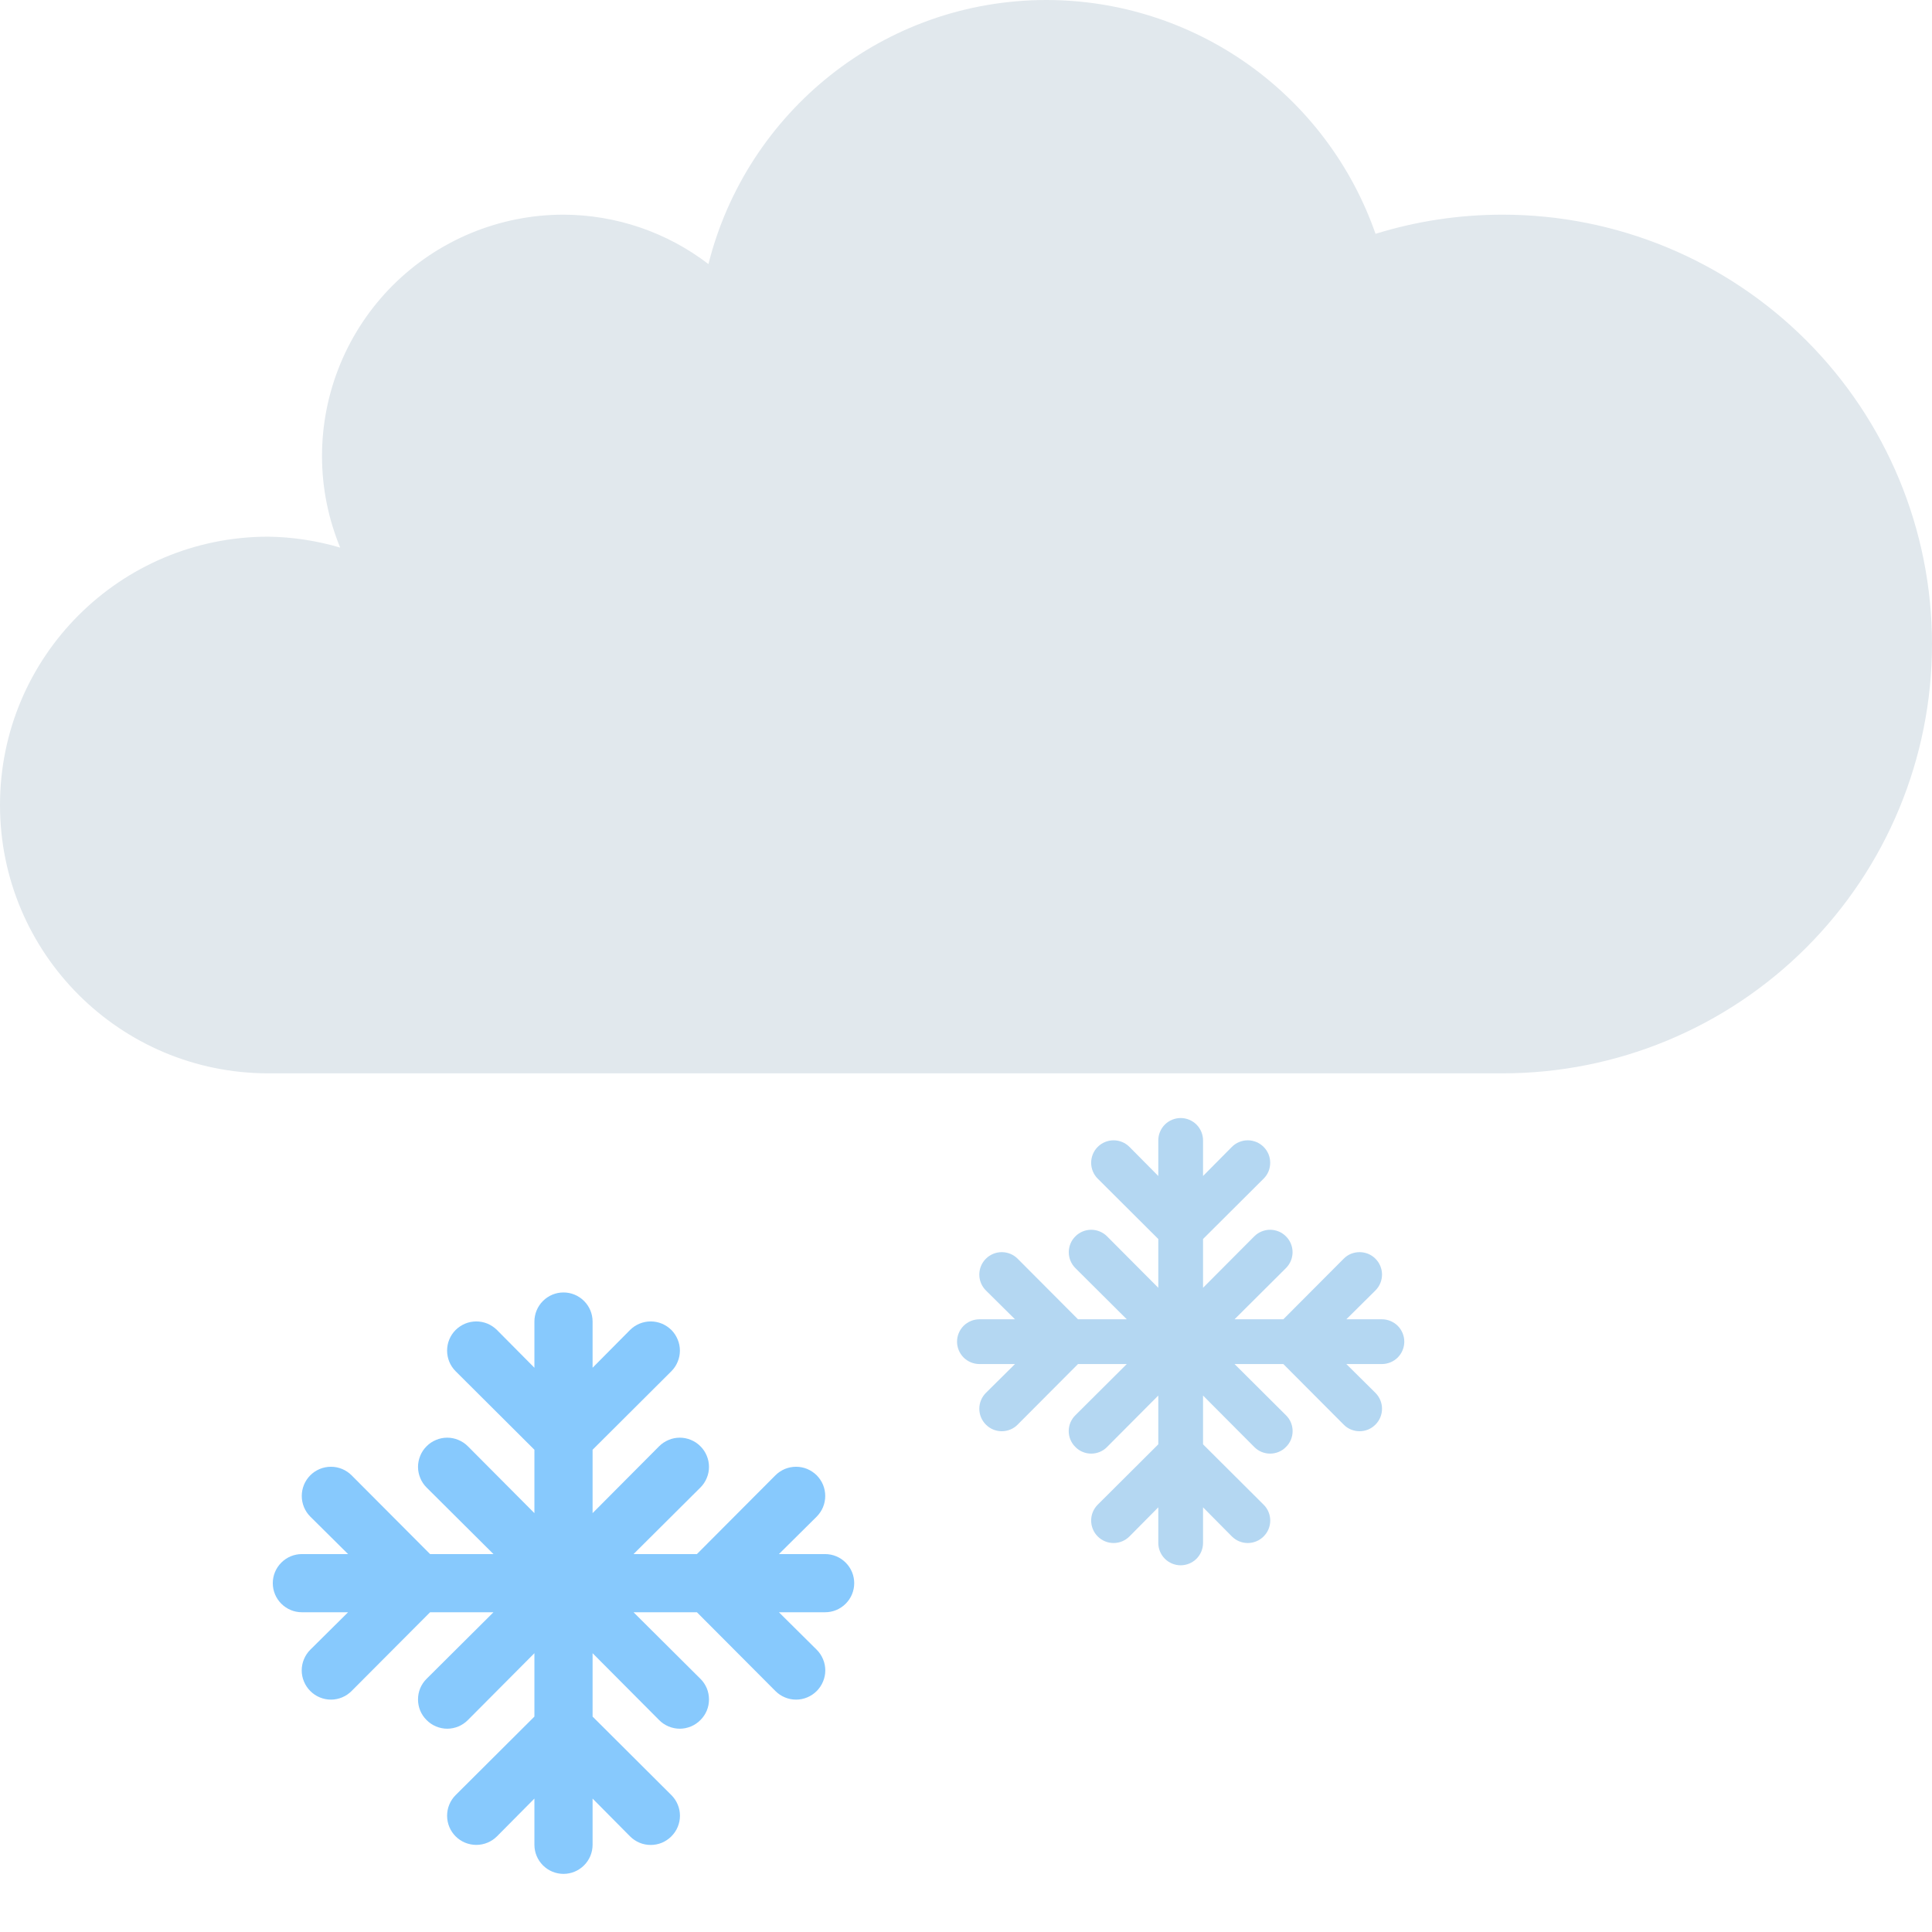 <svg width="36" height="36" viewBox="0 0 36 36" fill="none" xmlns="http://www.w3.org/2000/svg">
<g clip-path="url(#clip0_18_203)">
<path d="M28 4C27.175 4 26.38 4.125 25.631 4.357C25.187 3.085 24.358 1.982 23.26 1.201C22.162 0.421 20.848 0.001 19.5 0C16.456 0 13.908 2.096 13.201 4.921C12.426 4.326 11.477 4.003 10.5 4C9.307 4 8.162 4.474 7.318 5.318C6.474 6.162 6 7.307 6 8.5C6 9.104 6.123 9.678 6.339 10.204C5.904 10.075 5.454 10.007 5 10C2.238 10 0 12.238 0 15C0 17.762 2.238 20 5 20H28C30.122 20 32.157 19.157 33.657 17.657C35.157 16.157 36 14.122 36 12C36 9.878 35.157 7.843 33.657 6.343C32.157 4.843 30.122 4 28 4Z" fill="#E1E8ED"/>
<path d="M15.375 28.958H14.514L15.218 28.26C15.268 28.209 15.309 28.149 15.336 28.083C15.363 28.017 15.377 27.946 15.377 27.875C15.377 27.804 15.363 27.733 15.336 27.667C15.309 27.601 15.268 27.541 15.218 27.49C15.167 27.44 15.107 27.4 15.041 27.372C14.976 27.345 14.905 27.331 14.833 27.331C14.762 27.331 14.691 27.345 14.625 27.372C14.559 27.4 14.499 27.44 14.449 27.49L12.986 28.958H11.805L13.051 27.718C13.102 27.667 13.142 27.608 13.169 27.541C13.197 27.476 13.211 27.405 13.211 27.333C13.211 27.262 13.197 27.191 13.169 27.125C13.142 27.059 13.102 26.999 13.051 26.949C13.001 26.898 12.941 26.858 12.875 26.831C12.809 26.803 12.738 26.789 12.667 26.789C12.595 26.789 12.524 26.803 12.459 26.831C12.393 26.858 12.333 26.898 12.282 26.949L11.042 28.195V27.014L12.51 25.551C12.56 25.501 12.6 25.441 12.627 25.375C12.655 25.309 12.669 25.238 12.669 25.167C12.669 25.095 12.655 25.024 12.627 24.959C12.6 24.892 12.56 24.833 12.51 24.782C12.459 24.732 12.399 24.692 12.333 24.664C12.267 24.637 12.196 24.623 12.125 24.623C11.981 24.623 11.842 24.68 11.74 24.782L11.042 25.486V24.625C11.042 24.481 10.985 24.344 10.883 24.242C10.781 24.14 10.644 24.083 10.5 24.083C10.356 24.083 10.219 24.14 10.117 24.242C10.015 24.344 9.958 24.481 9.958 24.625V25.486L9.26 24.782C9.209 24.732 9.149 24.692 9.083 24.664C9.017 24.637 8.946 24.623 8.875 24.623C8.804 24.623 8.733 24.637 8.667 24.664C8.601 24.692 8.541 24.732 8.49 24.782C8.388 24.884 8.331 25.022 8.331 25.167C8.331 25.311 8.388 25.449 8.49 25.551L9.958 27.014V28.195L8.718 26.949C8.667 26.898 8.607 26.858 8.541 26.831C8.475 26.803 8.405 26.789 8.333 26.789C8.262 26.789 8.191 26.803 8.125 26.831C8.059 26.858 7.999 26.898 7.949 26.949C7.898 26.999 7.858 27.059 7.831 27.125C7.804 27.191 7.789 27.262 7.789 27.333C7.789 27.405 7.804 27.476 7.831 27.541C7.858 27.608 7.898 27.667 7.949 27.718L9.195 28.958H8.014L6.551 27.49C6.449 27.388 6.311 27.331 6.167 27.331C6.022 27.331 5.884 27.388 5.782 27.49C5.68 27.592 5.623 27.731 5.623 27.875C5.623 28.019 5.68 28.158 5.782 28.26L6.486 28.958H5.625C5.481 28.958 5.344 29.015 5.242 29.117C5.14 29.219 5.083 29.356 5.083 29.5C5.083 29.644 5.14 29.781 5.242 29.883C5.344 29.985 5.481 30.042 5.625 30.042H6.486L5.782 30.74C5.731 30.791 5.691 30.851 5.664 30.917C5.636 30.983 5.622 31.053 5.622 31.125C5.622 31.197 5.636 31.267 5.664 31.333C5.691 31.399 5.731 31.459 5.782 31.51C5.832 31.56 5.892 31.601 5.958 31.628C6.024 31.656 6.095 31.67 6.167 31.67C6.238 31.67 6.309 31.656 6.375 31.628C6.441 31.601 6.501 31.56 6.551 31.51L8.014 30.042H9.195L7.949 31.282C7.898 31.332 7.858 31.392 7.83 31.458C7.803 31.524 7.789 31.595 7.789 31.667C7.789 31.738 7.803 31.809 7.83 31.875C7.858 31.941 7.898 32.001 7.949 32.051C7.999 32.102 8.059 32.142 8.125 32.17C8.191 32.197 8.262 32.212 8.333 32.212C8.405 32.212 8.476 32.197 8.542 32.17C8.608 32.142 8.668 32.102 8.718 32.051L9.958 30.805V31.986L8.49 33.449C8.388 33.551 8.331 33.689 8.331 33.833C8.331 33.978 8.388 34.116 8.49 34.218C8.592 34.32 8.731 34.377 8.875 34.377C9.019 34.377 9.158 34.32 9.26 34.218L9.958 33.514V34.375C9.958 34.519 10.015 34.656 10.117 34.758C10.219 34.86 10.356 34.917 10.5 34.917C10.644 34.917 10.781 34.86 10.883 34.758C10.985 34.656 11.042 34.519 11.042 34.375V33.514L11.74 34.218C11.791 34.269 11.851 34.309 11.917 34.337C11.983 34.364 12.053 34.378 12.125 34.378C12.197 34.378 12.267 34.364 12.333 34.337C12.399 34.309 12.459 34.269 12.51 34.218C12.56 34.168 12.601 34.108 12.628 34.042C12.656 33.976 12.67 33.905 12.67 33.833C12.67 33.762 12.656 33.691 12.628 33.625C12.601 33.559 12.56 33.499 12.51 33.449L11.042 31.986V30.805L12.282 32.051C12.332 32.102 12.392 32.142 12.458 32.17C12.524 32.197 12.595 32.212 12.667 32.212C12.738 32.212 12.809 32.197 12.875 32.17C12.941 32.142 13.001 32.102 13.051 32.051C13.102 32.001 13.142 31.941 13.17 31.875C13.197 31.809 13.211 31.738 13.211 31.667C13.211 31.595 13.197 31.524 13.17 31.458C13.142 31.392 13.102 31.332 13.051 31.282L11.805 30.042H12.986L14.449 31.51C14.499 31.56 14.559 31.601 14.625 31.628C14.691 31.656 14.762 31.67 14.833 31.67C14.905 31.67 14.976 31.656 15.042 31.628C15.108 31.601 15.168 31.56 15.218 31.51C15.269 31.459 15.309 31.399 15.336 31.333C15.364 31.267 15.378 31.197 15.378 31.125C15.378 31.053 15.364 30.983 15.336 30.917C15.309 30.851 15.269 30.791 15.218 30.74L14.514 30.042H15.375C15.519 30.042 15.656 29.985 15.758 29.883C15.86 29.781 15.917 29.644 15.917 29.5C15.917 29.356 15.86 29.219 15.758 29.117C15.656 29.015 15.519 28.958 15.375 28.958Z" fill="#87C9FD"/>
<g clip-path="url(#clip1_18_203)">
<path d="M25.75 24.583H25.087L25.629 24.046C25.668 24.007 25.699 23.961 25.72 23.91C25.741 23.859 25.752 23.805 25.752 23.75C25.752 23.695 25.741 23.641 25.72 23.59C25.699 23.539 25.668 23.493 25.629 23.454C25.59 23.415 25.544 23.384 25.493 23.363C25.443 23.343 25.388 23.332 25.333 23.332C25.278 23.332 25.224 23.343 25.173 23.363C25.122 23.384 25.076 23.415 25.038 23.454L23.913 24.583H23.004L23.962 23.629C24.001 23.59 24.032 23.544 24.053 23.493C24.074 23.443 24.085 23.388 24.085 23.333C24.085 23.278 24.074 23.224 24.053 23.173C24.032 23.122 24.001 23.076 23.962 23.038C23.924 22.999 23.878 22.968 23.827 22.947C23.776 22.926 23.722 22.915 23.667 22.915C23.612 22.915 23.557 22.926 23.507 22.947C23.456 22.968 23.41 22.999 23.371 23.038L22.417 23.996V23.087L23.546 21.962C23.585 21.924 23.616 21.878 23.637 21.827C23.658 21.776 23.668 21.722 23.668 21.667C23.668 21.612 23.658 21.557 23.637 21.507C23.616 21.456 23.585 21.41 23.546 21.371C23.507 21.332 23.461 21.301 23.41 21.28C23.359 21.259 23.305 21.248 23.25 21.248C23.139 21.248 23.033 21.292 22.954 21.371L22.417 21.913V21.25C22.417 21.14 22.373 21.034 22.295 20.955C22.216 20.877 22.11 20.833 22 20.833C21.89 20.833 21.784 20.877 21.705 20.955C21.627 21.034 21.583 21.14 21.583 21.25V21.913L21.046 21.371C21.007 21.332 20.961 21.301 20.91 21.28C20.859 21.259 20.805 21.248 20.75 21.248C20.695 21.248 20.641 21.259 20.59 21.28C20.539 21.301 20.493 21.332 20.454 21.371C20.376 21.449 20.332 21.556 20.332 21.667C20.332 21.778 20.376 21.884 20.454 21.962L21.583 23.087V23.996L20.629 23.038C20.59 22.999 20.544 22.968 20.493 22.947C20.443 22.926 20.388 22.915 20.333 22.915C20.278 22.915 20.224 22.926 20.173 22.947C20.122 22.968 20.076 22.999 20.038 23.038C19.999 23.076 19.968 23.122 19.947 23.173C19.926 23.224 19.915 23.278 19.915 23.333C19.915 23.388 19.926 23.443 19.947 23.493C19.968 23.544 19.999 23.59 20.038 23.629L20.996 24.583H20.087L18.962 23.454C18.884 23.376 18.778 23.332 18.667 23.332C18.556 23.332 18.449 23.376 18.371 23.454C18.292 23.533 18.248 23.639 18.248 23.75C18.248 23.861 18.292 23.967 18.371 24.046L18.913 24.583H18.25C18.14 24.583 18.034 24.627 17.955 24.705C17.877 24.784 17.833 24.89 17.833 25C17.833 25.11 17.877 25.216 17.955 25.295C18.034 25.373 18.14 25.417 18.25 25.417H18.913L18.371 25.954C18.332 25.993 18.301 26.039 18.28 26.09C18.259 26.14 18.248 26.195 18.248 26.25C18.248 26.305 18.259 26.36 18.28 26.41C18.301 26.461 18.332 26.507 18.371 26.546C18.41 26.585 18.456 26.616 18.506 26.637C18.557 26.658 18.612 26.669 18.667 26.669C18.722 26.669 18.776 26.658 18.827 26.637C18.878 26.616 18.924 26.585 18.962 26.546L20.087 25.417H20.996L20.038 26.371C19.998 26.41 19.968 26.456 19.946 26.506C19.925 26.557 19.914 26.612 19.914 26.667C19.914 26.722 19.925 26.776 19.946 26.827C19.968 26.878 19.998 26.924 20.038 26.962C20.076 27.002 20.122 27.033 20.173 27.054C20.224 27.075 20.278 27.086 20.333 27.086C20.388 27.086 20.443 27.075 20.494 27.054C20.544 27.033 20.59 27.002 20.629 26.962L21.583 26.004V26.913L20.454 28.038C20.376 28.116 20.332 28.222 20.332 28.333C20.332 28.444 20.376 28.551 20.454 28.629C20.533 28.708 20.639 28.752 20.75 28.752C20.861 28.752 20.967 28.708 21.046 28.629L21.583 28.087V28.75C21.583 28.86 21.627 28.966 21.705 29.045C21.784 29.123 21.89 29.167 22 29.167C22.11 29.167 22.216 29.123 22.295 29.045C22.373 28.966 22.417 28.86 22.417 28.75V28.087L22.954 28.629C22.993 28.668 23.039 28.699 23.09 28.72C23.14 28.741 23.195 28.752 23.25 28.752C23.305 28.752 23.36 28.741 23.41 28.72C23.461 28.699 23.507 28.668 23.546 28.629C23.585 28.59 23.616 28.544 23.637 28.494C23.658 28.443 23.669 28.388 23.669 28.333C23.669 28.278 23.658 28.224 23.637 28.173C23.616 28.122 23.585 28.076 23.546 28.038L22.417 26.913V26.004L23.371 26.962C23.41 27.002 23.456 27.033 23.506 27.054C23.557 27.075 23.612 27.086 23.667 27.086C23.722 27.086 23.776 27.075 23.827 27.054C23.878 27.033 23.924 27.002 23.962 26.962C24.002 26.924 24.033 26.878 24.054 26.827C24.075 26.776 24.086 26.722 24.086 26.667C24.086 26.612 24.075 26.557 24.054 26.506C24.033 26.456 24.002 26.41 23.962 26.371L23.004 25.417H23.913L25.038 26.546C25.076 26.585 25.122 26.616 25.173 26.637C25.224 26.658 25.278 26.669 25.333 26.669C25.388 26.669 25.443 26.658 25.494 26.637C25.544 26.616 25.59 26.585 25.629 26.546C25.668 26.507 25.699 26.461 25.72 26.41C25.741 26.36 25.752 26.305 25.752 26.25C25.752 26.195 25.741 26.14 25.72 26.09C25.699 26.039 25.668 25.993 25.629 25.954L25.087 25.417H25.75C25.86 25.417 25.966 25.373 26.045 25.295C26.123 25.216 26.167 25.11 26.167 25C26.167 24.89 26.123 24.784 26.045 24.705C25.966 24.627 25.86 24.583 25.75 24.583Z" fill="#B4D7F2"/>
</g>
</g>
<defs>
<clipPath id="clip0_18_203">
<rect width="36" height="36" fill="white"/>
</clipPath>
<clipPath id="clip1_18_203">
<rect width="10" height="10" fill="white" transform="translate(17 20)"/>
</clipPath>
</defs>
</svg>
